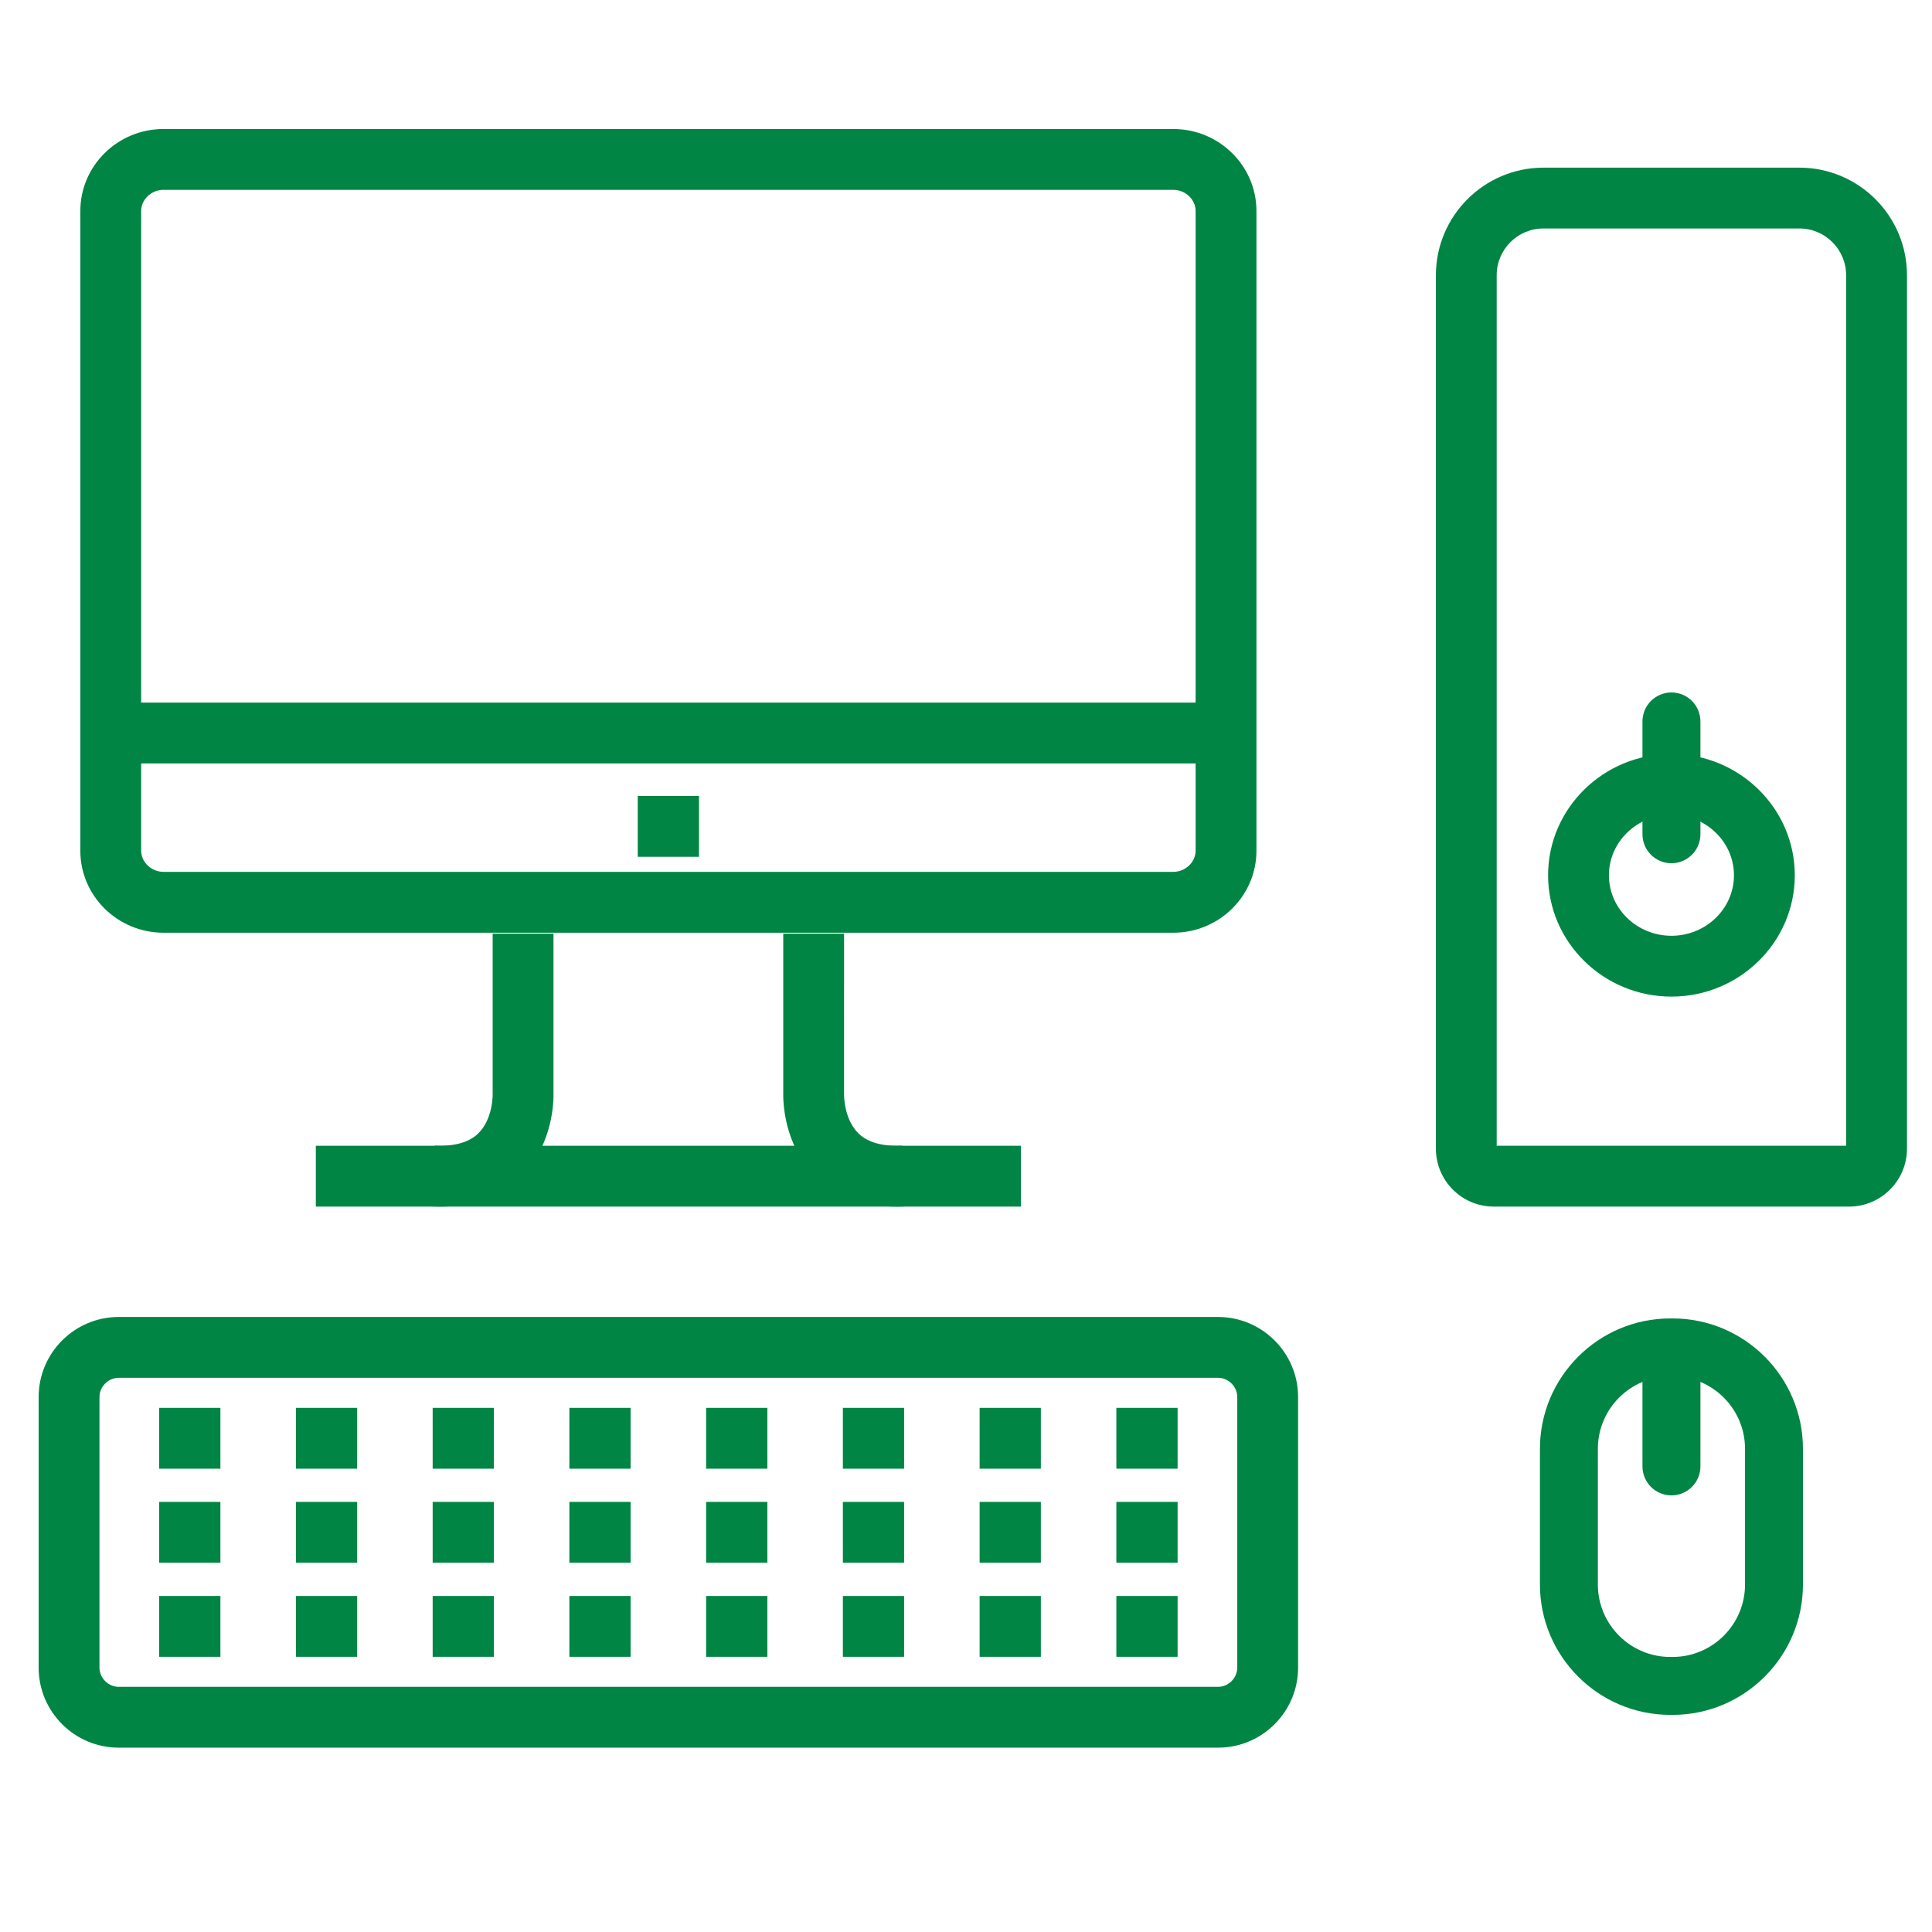<?xml version="1.0" encoding="utf-8"?><!-- Generator: Adobe Illustrator 26.0.1, SVG Export Plug-In . SVG Version: 6.00 Build 0)  -->
<svg style="enable-background:new 0 0 512 512;" id="Layer_1" version="1.1" viewBox="0 0 512 512"
    x="0px" xmlns="http://www.w3.org/2000/svg" y="0px" xml:space="preserve">
<style type="text/css">
	.st0{fill:#018544;}
</style>
    <g>
	<path class="st0" d="M310.94,247.18H43.32c-12.15,0-22.03-9.75-22.03-21.72V55.91c0-11.98,9.88-21.72,22.03-21.72h267.62
		c12.15,0,22.03,9.75,22.03,21.72v169.55C332.97,237.43,323.09,247.18,310.94,247.18z M43.32,50.3c-3.2,0-5.91,2.57-5.91,5.6v169.55
		c0,3.04,2.71,5.6,5.91,5.6h267.62c3.2,0,5.91-2.57,5.91-5.6V55.91c0-3.04-2.71-5.6-5.91-5.6H43.32z" />
</g>
    <g>
	<line class="st0" x1="29.35" x2="324.91" y1="194.26" y2="194.26" />
        <rect class="st0" height="16.12" width="295.56" x="29.35" y="186.2" />
</g>
    <g>
	<line class="st0" x1="169.01" x2="185.24" y1="219" y2="219" />
        <rect class="st0" height="16.12" width="16.23" x="169.01" y="210.94" />
</g>
    <g>
	<g>
		<path class="st0" d="M116.56,319.76c-0.68,0-1.38-0.02-2.08-0.05l0.72-16.1c5.24,0.23,9.13-0.87,11.58-3.28
			c3.94-3.88,3.79-10.43,3.79-10.5l-0.01-0.2l0-0.12v-42.09h16.12v41.94c0.07,2.2,0,13.82-8.42,22.28
			C132.89,317.03,125.6,319.76,116.56,319.76z" />
	</g>
        <g>
		<path class="st0" d="M237.69,319.76c-9.04,0-16.33-2.73-21.7-8.12c-8.42-8.46-8.48-20.07-8.42-22.28v-41.94h16.12l-0.01,42.48l0,0
			c0,0-0.14,6.55,3.79,10.43c2.45,2.41,6.34,3.52,11.58,3.28l0.72,16.1C239.07,319.75,238.38,319.76,237.69,319.76z" />
	</g>
</g>
    <g>
	<rect class="st0" height="16.12" width="186.85" x="83.7" y="303.64" />
</g>
    <g>
	<g>
		<g>
			<line class="st0" x1="42.18" x2="58.41" y1="381.16" y2="381.16" />
            <rect class="st0" height="16.12" width="16.23" x="42.18" y="373.1" />
		</g>
        <g>
			<line class="st0" x1="78.42" x2="94.65" y1="381.16" y2="381.16" />
            <rect class="st0" height="16.12" width="16.23" x="78.42" y="373.1" />
		</g>
        <g>
			<line class="st0" x1="114.66" x2="130.89" y1="381.16" y2="381.16" />
            <rect class="st0" height="16.12" width="16.23" x="114.66" y="373.1" />
		</g>
        <g>
			<line class="st0" x1="150.89" x2="167.13" y1="381.16" y2="381.16" />
            <rect class="st0" height="16.12" width="16.23" x="150.89" y="373.1" />
		</g>
        <g>
			<line class="st0" x1="187.13" x2="203.36" y1="381.16" y2="381.16" />
            <rect class="st0" height="16.12" width="16.23" x="187.13" y="373.1" />
		</g>
        <g>
			<line class="st0" x1="223.37" x2="239.6" y1="381.16" y2="381.16" />
            <rect class="st0" height="16.12" width="16.23" x="223.37" y="373.1" />
		</g>
        <g>
			<line class="st0" x1="259.61" x2="275.84" y1="381.16" y2="381.16" />
            <rect class="st0" height="16.12" width="16.23" x="259.61" y="373.1" />
		</g>
        <g>
			<line class="st0" x1="295.85" x2="312.08" y1="381.16" y2="381.16" />
            <rect class="st0" height="16.12" width="16.23" x="295.85" y="373.1" />
		</g>
        <g>
			<line class="st0" x1="42.18" x2="58.41" y1="406.08" y2="406.08" />
            <rect class="st0" height="16.12" width="16.23" x="42.18" y="398.02" />
		</g>
        <g>
			<line class="st0" x1="78.42" x2="94.65" y1="406.08" y2="406.08" />
            <rect class="st0" height="16.12" width="16.23" x="78.42" y="398.02" />
		</g>
        <g>
			<line class="st0" x1="114.66" x2="130.89" y1="406.08" y2="406.08" />
            <rect class="st0" height="16.12" width="16.23" x="114.66" y="398.02" />
		</g>
        <g>
			<line class="st0" x1="150.89" x2="167.13" y1="406.08" y2="406.08" />
            <rect class="st0" height="16.12" width="16.23" x="150.89" y="398.02" />
		</g>
        <g>
			<line class="st0" x1="187.13" x2="203.36" y1="406.08" y2="406.08" />
            <rect class="st0" height="16.12" width="16.23" x="187.13" y="398.02" />
		</g>
        <g>
			<line class="st0" x1="223.37" x2="239.6" y1="406.08" y2="406.08" />
            <rect class="st0" height="16.12" width="16.23" x="223.37" y="398.02" />
		</g>
        <g>
			<line class="st0" x1="259.61" x2="275.84" y1="406.08" y2="406.08" />
            <rect class="st0" height="16.12" width="16.23" x="259.61" y="398.02" />
		</g>
        <g>
			<line class="st0" x1="295.85" x2="312.08" y1="406.08" y2="406.08" />
            <rect class="st0" height="16.12" width="16.23" x="295.85" y="398.02" />
		</g>
        <g>
			<line class="st0" x1="42.18" x2="58.41" y1="431" y2="431" />
            <rect class="st0" height="16.12" width="16.23" x="42.18" y="422.95" />
		</g>
        <g>
			<line class="st0" x1="78.42" x2="94.65" y1="431" y2="431" />
            <rect class="st0" height="16.12" width="16.23" x="78.42" y="422.95" />
		</g>
        <g>
			<line class="st0" x1="114.66" x2="130.89" y1="431" y2="431" />
            <rect class="st0" height="16.12" width="16.23" x="114.66" y="422.95" />
		</g>
        <g>
			<line class="st0" x1="150.89" x2="167.13" y1="431" y2="431" />
            <rect class="st0" height="16.12" width="16.23" x="150.89" y="422.95" />
		</g>
        <g>
			<line class="st0" x1="187.13" x2="203.36" y1="431" y2="431" />
            <rect class="st0" height="16.12" width="16.23" x="187.13" y="422.95" />
		</g>
        <g>
			<line class="st0" x1="223.37" x2="239.6" y1="431" y2="431" />
            <rect class="st0" height="16.12" width="16.23" x="223.37" y="422.95" />
		</g>
        <g>
			<line class="st0" x1="259.61" x2="275.84" y1="431" y2="431" />
            <rect class="st0" height="16.12" width="16.23" x="259.61" y="422.95" />
		</g>
        <g>
			<line class="st0" x1="295.85" x2="312.08" y1="431" y2="431" />
            <rect class="st0" height="16.12" width="16.23" x="295.85" y="422.95" />
		</g>
	</g>
        <g>
		<path class="st0" d="M322.79,463.15H31.46c-11.7,0-21.22-9.52-21.22-21.22v-71.7c0-11.7,9.52-21.22,21.22-21.22h291.33
			c11.7,0,21.22,9.52,21.22,21.22v71.7C344.01,453.64,334.49,463.15,322.79,463.15z M31.46,365.13c-2.76,0-5.1,2.34-5.1,5.1v71.7
			c0,2.76,2.34,5.1,5.1,5.1h291.33c2.76,0,5.1-2.33,5.1-5.1v-71.7c0-2.76-2.34-5.1-5.1-5.1H31.46z" />
	</g>
</g>
    <g>
	<path class="st0" d="M490.02,319.76h-94.15c-8.46,0-15.34-6.88-15.34-15.34V72.93c0-15.71,12.79-28.5,28.5-28.5h67.84
		c15.71,0,28.5,12.78,28.5,28.5v231.49C505.36,312.88,498.48,319.76,490.02,319.76z M396.65,303.64h92.59V72.93
		c0-6.83-5.55-12.38-12.38-12.38h-67.84c-6.83,0-12.38,5.55-12.38,12.38V303.64z" />
</g>
    <g>
	<g>
		<path class="st0" d="M442.95,264.11c-18.03,0-32.69-14.42-32.69-32.15c0-17.73,14.67-32.15,32.69-32.15s32.69,14.42,32.69,32.15
			C475.64,249.69,460.97,264.11,442.95,264.11z M442.95,215.93c-9.14,0-16.57,7.19-16.57,16.03s7.43,16.03,16.57,16.03
			c9.14,0,16.57-7.19,16.57-16.03S452.08,215.93,442.95,215.93z" />
	</g>
        <g>
		<path class="st0" d="M442.95,228.77c-4.24,0-7.68-3.44-7.68-7.68v-29.9c0-4.24,3.44-7.68,7.68-7.68s7.68,3.44,7.68,7.68v29.9
			C450.62,225.33,447.19,228.77,442.95,228.77z" />
	</g>
        <g>
		<path class="st0" d="M442.95,396.29c-4.24,0-7.68-3.44-7.68-7.68v-29.91c0-4.24,3.44-7.68,7.68-7.68s7.68,3.44,7.68,7.68v29.91
			C450.62,392.86,447.19,396.29,442.95,396.29z" />
	</g>
</g>
    <g>
	<path class="st0" d="M443.25,454.46h-0.6c-19.05,0-34.55-15.5-34.55-34.55v-35.96c0-19.05,15.5-34.55,34.55-34.55h0.6
		c19.05,0,34.55,15.5,34.55,34.55v35.96C477.8,438.96,462.3,454.46,443.25,454.46z M442.65,364.75c-10.59,0-19.2,8.62-19.2,19.2
		v35.96c0,10.59,8.62,19.2,19.2,19.2h0.6c10.59,0,19.2-8.62,19.2-19.2v-35.96c0-10.59-8.62-19.2-19.2-19.2H442.65z" />
</g>
</svg>
